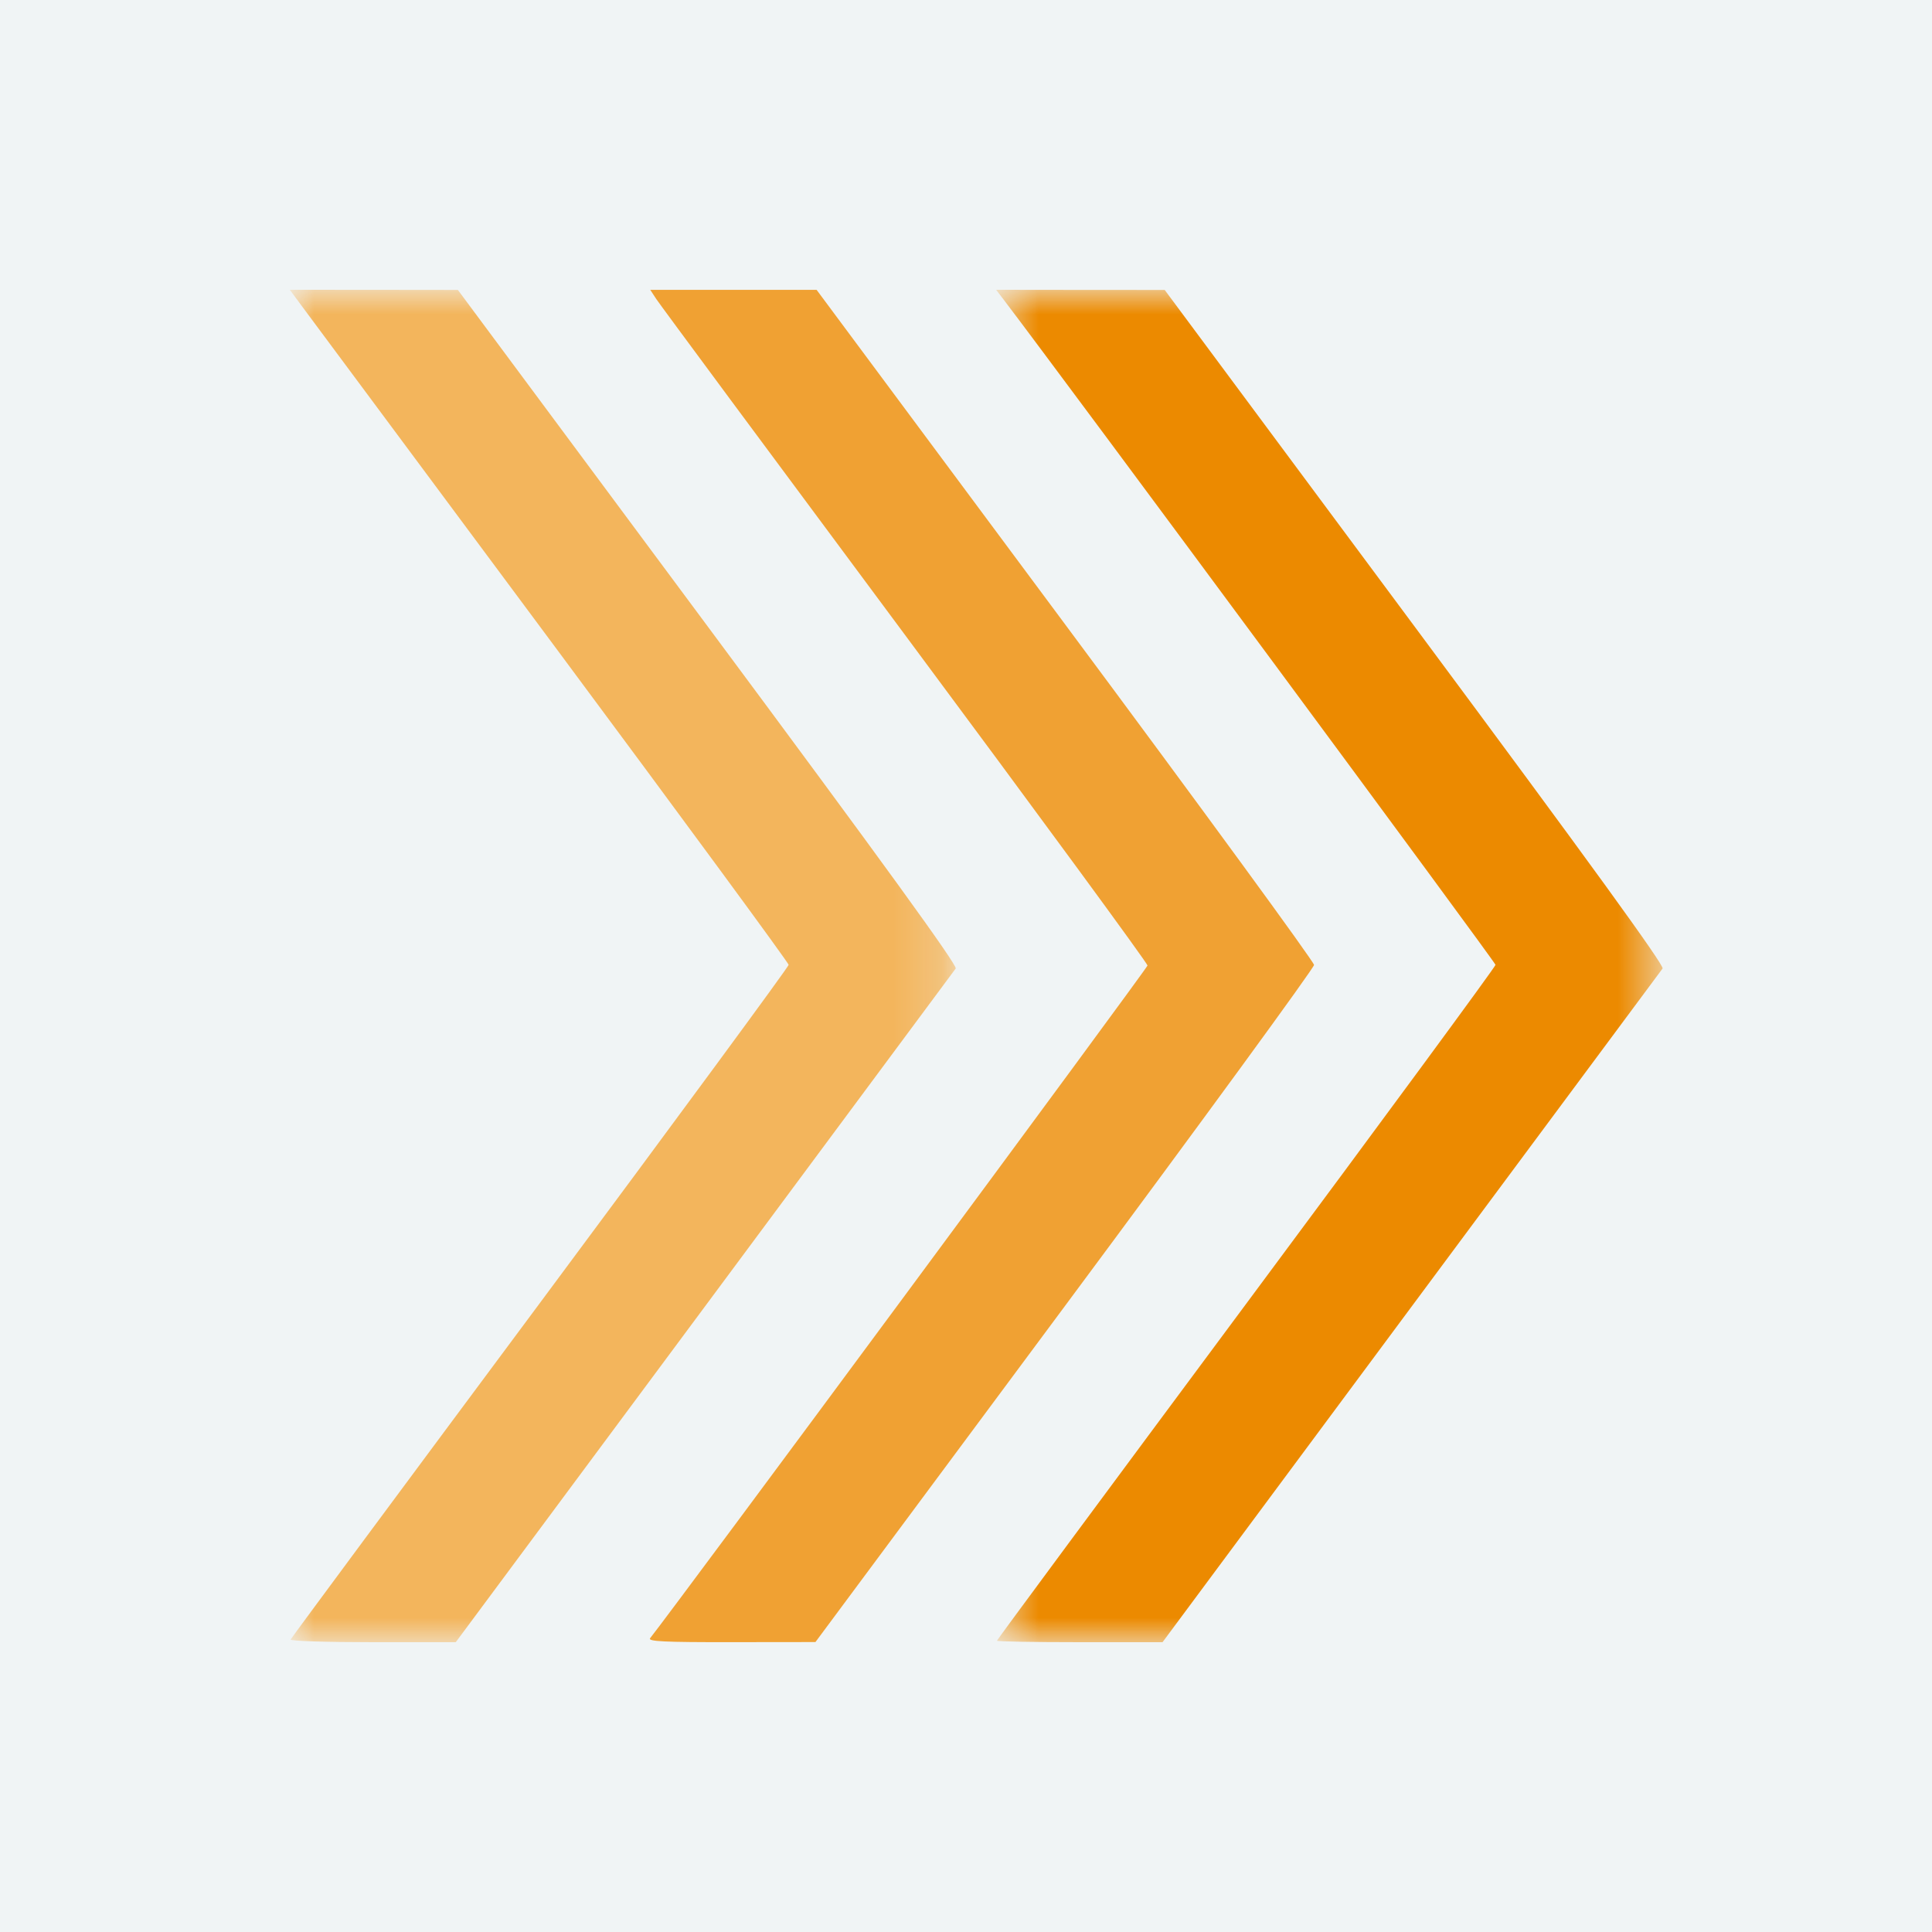 <svg width="40" height="40" viewBox="0 0 40 40" fill="none" xmlns="http://www.w3.org/2000/svg">
<rect x="0" y="0" width="40" height="40" fill="#333333" stroke="none"/>
<rect width="40" height="40" rx="4" fill="white"/>
<rect width="40" height="40" fill="#F0F4F5"/>
<mask id="mask0" mask-type="alpha" maskUnits="userSpaceOnUse" x="20" y="6" width="15" height="28">
<path fill-rule="evenodd" clip-rule="evenodd" d="M20.624 6H34.422V34H20.624V6Z" fill="white"/>
</mask>
<g mask="url(#mask0)">
<path fill-rule="evenodd" clip-rule="evenodd" d="M20.64 33.97C20.64 33.953 22.963 30.814 25.801 26.993C28.64 23.172 30.963 20.014 30.963 19.976C30.963 19.924 22.118 7.963 20.791 6.219L20.624 6L22.369 6.002L24.114 6.003L29.299 12.987C32.901 17.839 34.465 19.995 34.422 20.052C34.387 20.097 32.044 23.254 29.214 27.067L24.069 34H22.355C21.411 34 20.64 33.986 20.64 33.969V33.97Z" fill="#EC8A00"/>
</g>
<path fill-rule="evenodd" clip-rule="evenodd" d="M13.46 33.917C13.932 33.328 23.753 20.047 23.758 19.99C23.762 19.948 21.503 16.868 18.739 13.148C15.974 9.427 13.656 6.297 13.588 6.192L13.463 6.001H15.185H16.907L22.056 12.932C24.889 16.744 27.206 19.915 27.206 19.978C27.206 20.04 24.884 23.221 22.045 27.044L16.883 33.997L15.138 33.999C13.75 34.001 13.406 33.984 13.46 33.917Z" fill="#F0A133"/>
<mask id="mask1" mask-type="alpha" maskUnits="userSpaceOnUse" x="6" y="6" width="14" height="28">
<path fill-rule="evenodd" clip-rule="evenodd" d="M6 6H19.788V34H6V6Z" fill="white"/>
</mask>
<g mask="url(#mask1)">
<path fill-rule="evenodd" clip-rule="evenodd" d="M6.017 33.945C6.028 33.915 8.354 30.775 11.184 26.969C14.013 23.162 16.328 20.015 16.328 19.976C16.328 19.936 14.168 16.996 11.527 13.441C8.885 9.886 6.562 6.758 6.362 6.489L6 6L7.74 6.001L9.48 6.003L14.665 12.987C18.289 17.867 19.831 19.995 19.787 20.052C19.753 20.098 17.41 23.254 14.581 27.068L9.436 34H7.715C6.769 34 6.004 33.976 6.017 33.945Z" fill="#F3B55C"/>
</g>
</svg>
